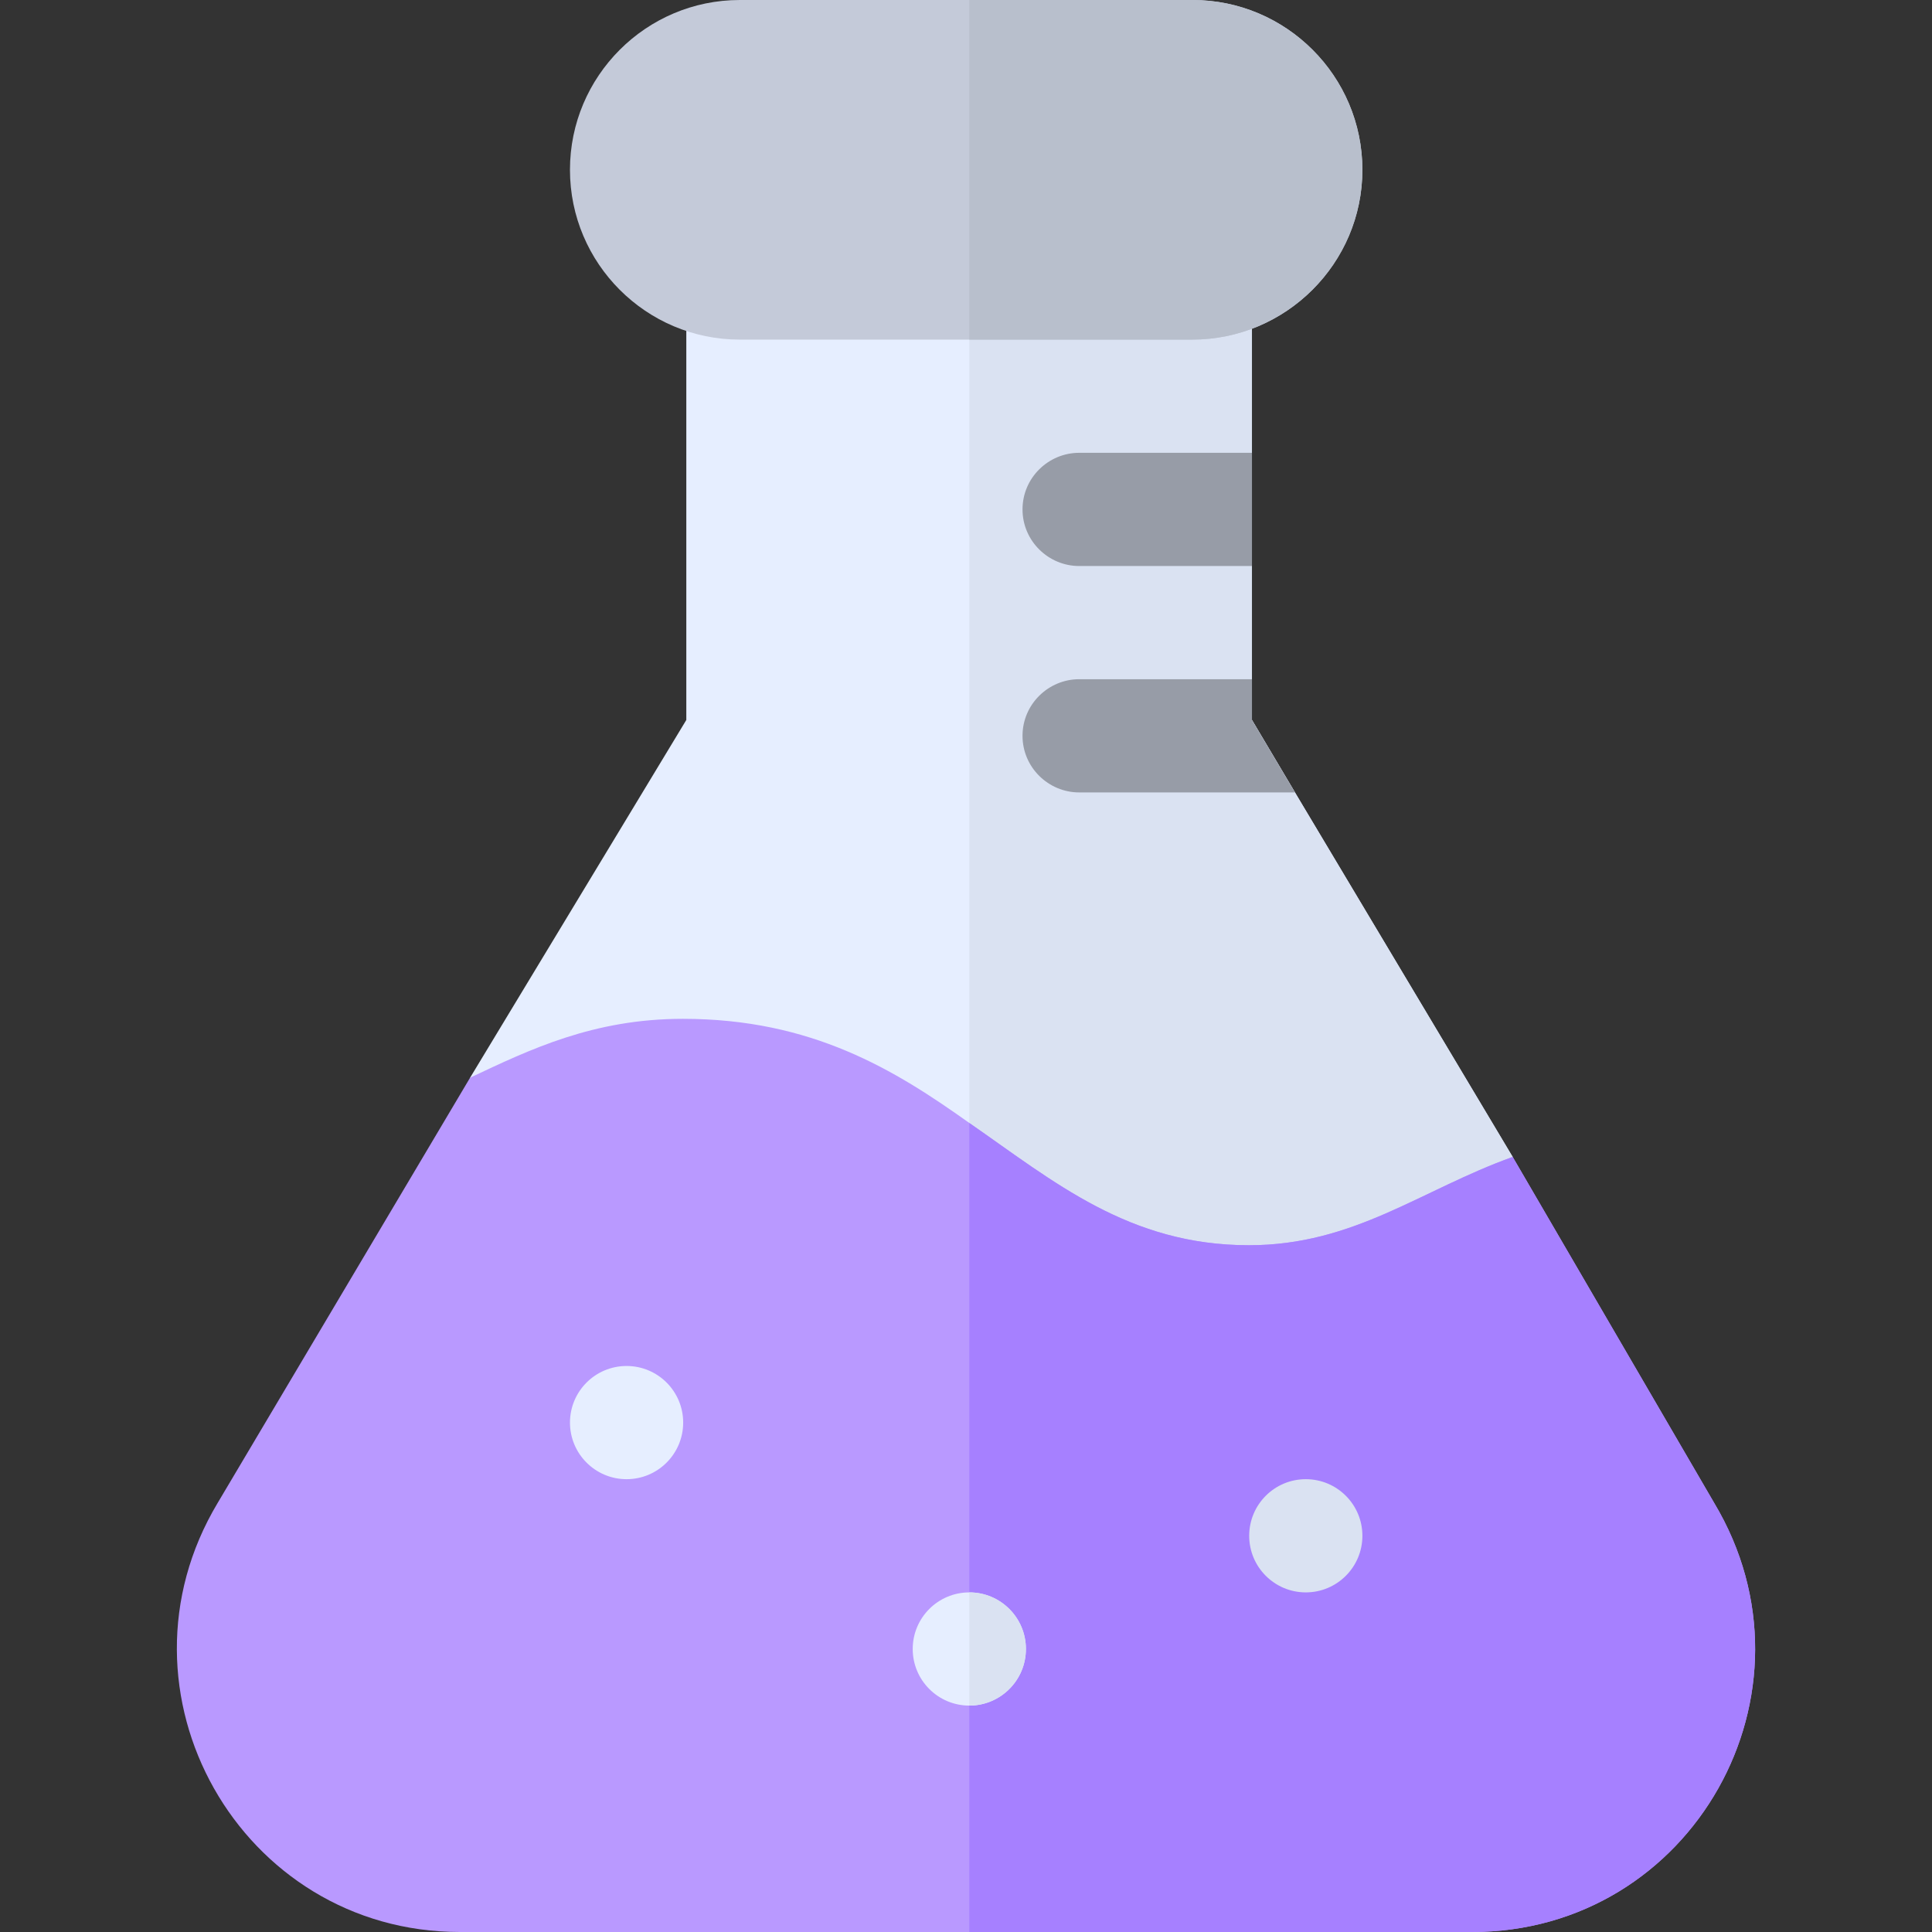 <svg xmlns="http://www.w3.org/2000/svg" version="1.1" xmlns:xlink="http://www.w3.org/1999/xlink" width="512" height="512" x="0" y="0" viewBox="0 0 512 512" style="enable-background:new 0 0 512 512" xml:space="preserve" class=""><rect x="0" y="0" width="512" height="512" fill="#333333" stroke="none"/><g><path d="M400.879 306.599 386.479 362h-257.1l-4.799-76.401 57.299-94.799V75c0-8.401 6.599-15 15-15h119.9c8.401 0 15 6.599 15 15v115.8l11.4 19.2 57.7 96.599z" style="" fill="#e6eeff" data-original="#e6eeff"></path><path d="M400.879 306.599 386.479 362h-129.6V60h59.9c8.401 0 15 6.599 15 15v115.8l11.4 19.2 57.7 96.599z" style="" fill="#dae2f2" data-original="#dae2f2"></path><path d="M390.079 512h-268.2c-58.2 0-94.2-63.6-64.2-113.701l66.901-112.7c15.899-7.5 32.699-15.599 56.398-15.599 34.2 0 56.102 13.5 75.901 27.599C279.379 313.2 299.178 330 330.978 330c27.902 0 45.601-14.7 69.901-23.401l53.401 91.7C484.28 448.4 448.58 512 390.079 512z" style="" fill="#b999ff" data-original="#b999ff"></path><path d="M390.079 512h-133.2V297.599C279.379 313.2 299.178 330 330.978 330c27.902 0 45.601-14.7 69.901-23.401l53.401 91.7C484.28 448.4 448.58 512 390.079 512z" style="" fill="#a680ff" data-original="#a680ff"></path><path d="M315.946 90h-119.9c-24.814 0-45-20.186-45-45s20.186-45 45-45h120c24.814 0 45 20.186 45 45s-20.285 45-45.1 45z" style="" fill="#c4cad9" data-original="#c4cad9"></path><path d="M331.779 120v30h-45.801c-8.099 0-15-6.601-15-15 0-8.401 6.901-15 15-15h45.801zM343.179 210h-57.201c-8.099 0-15-6.601-15-15 0-8.401 6.901-15 15-15h45.801v10.8l11.4 19.2z" style="" fill="#979ca7" data-original="#979ca7"></path><circle cx="166.05" cy="377" r="15" style="" fill="#e6eeff" data-original="#e6eeff"></circle><circle cx="346.05" cy="407" r="15" style="" fill="#dae2f2" data-original="#dae2f2"></circle><path d="M316.046 0h-59.167v90h59.067c24.814 0 45.1-20.186 45.1-45s-20.186-45-45-45z" style="" fill="#b8bfcc" data-original="#b8bfcc"></path><path d="M256.879 452c-8.284 0-15-6.716-15-15 0-8.284 6.716-15 15-15 8.284 0 15 6.716 15 15 0 8.284-6.716 15-15 15z" style="" fill="#e6eeff" data-original="#e6eeff"></path><path d="M271.879 437c0-8.286-6.716-15-15-15v30c8.284 0 15-6.716 15-15z" style="" fill="#dae2f2" data-original="#dae2f2"></path></g></svg>